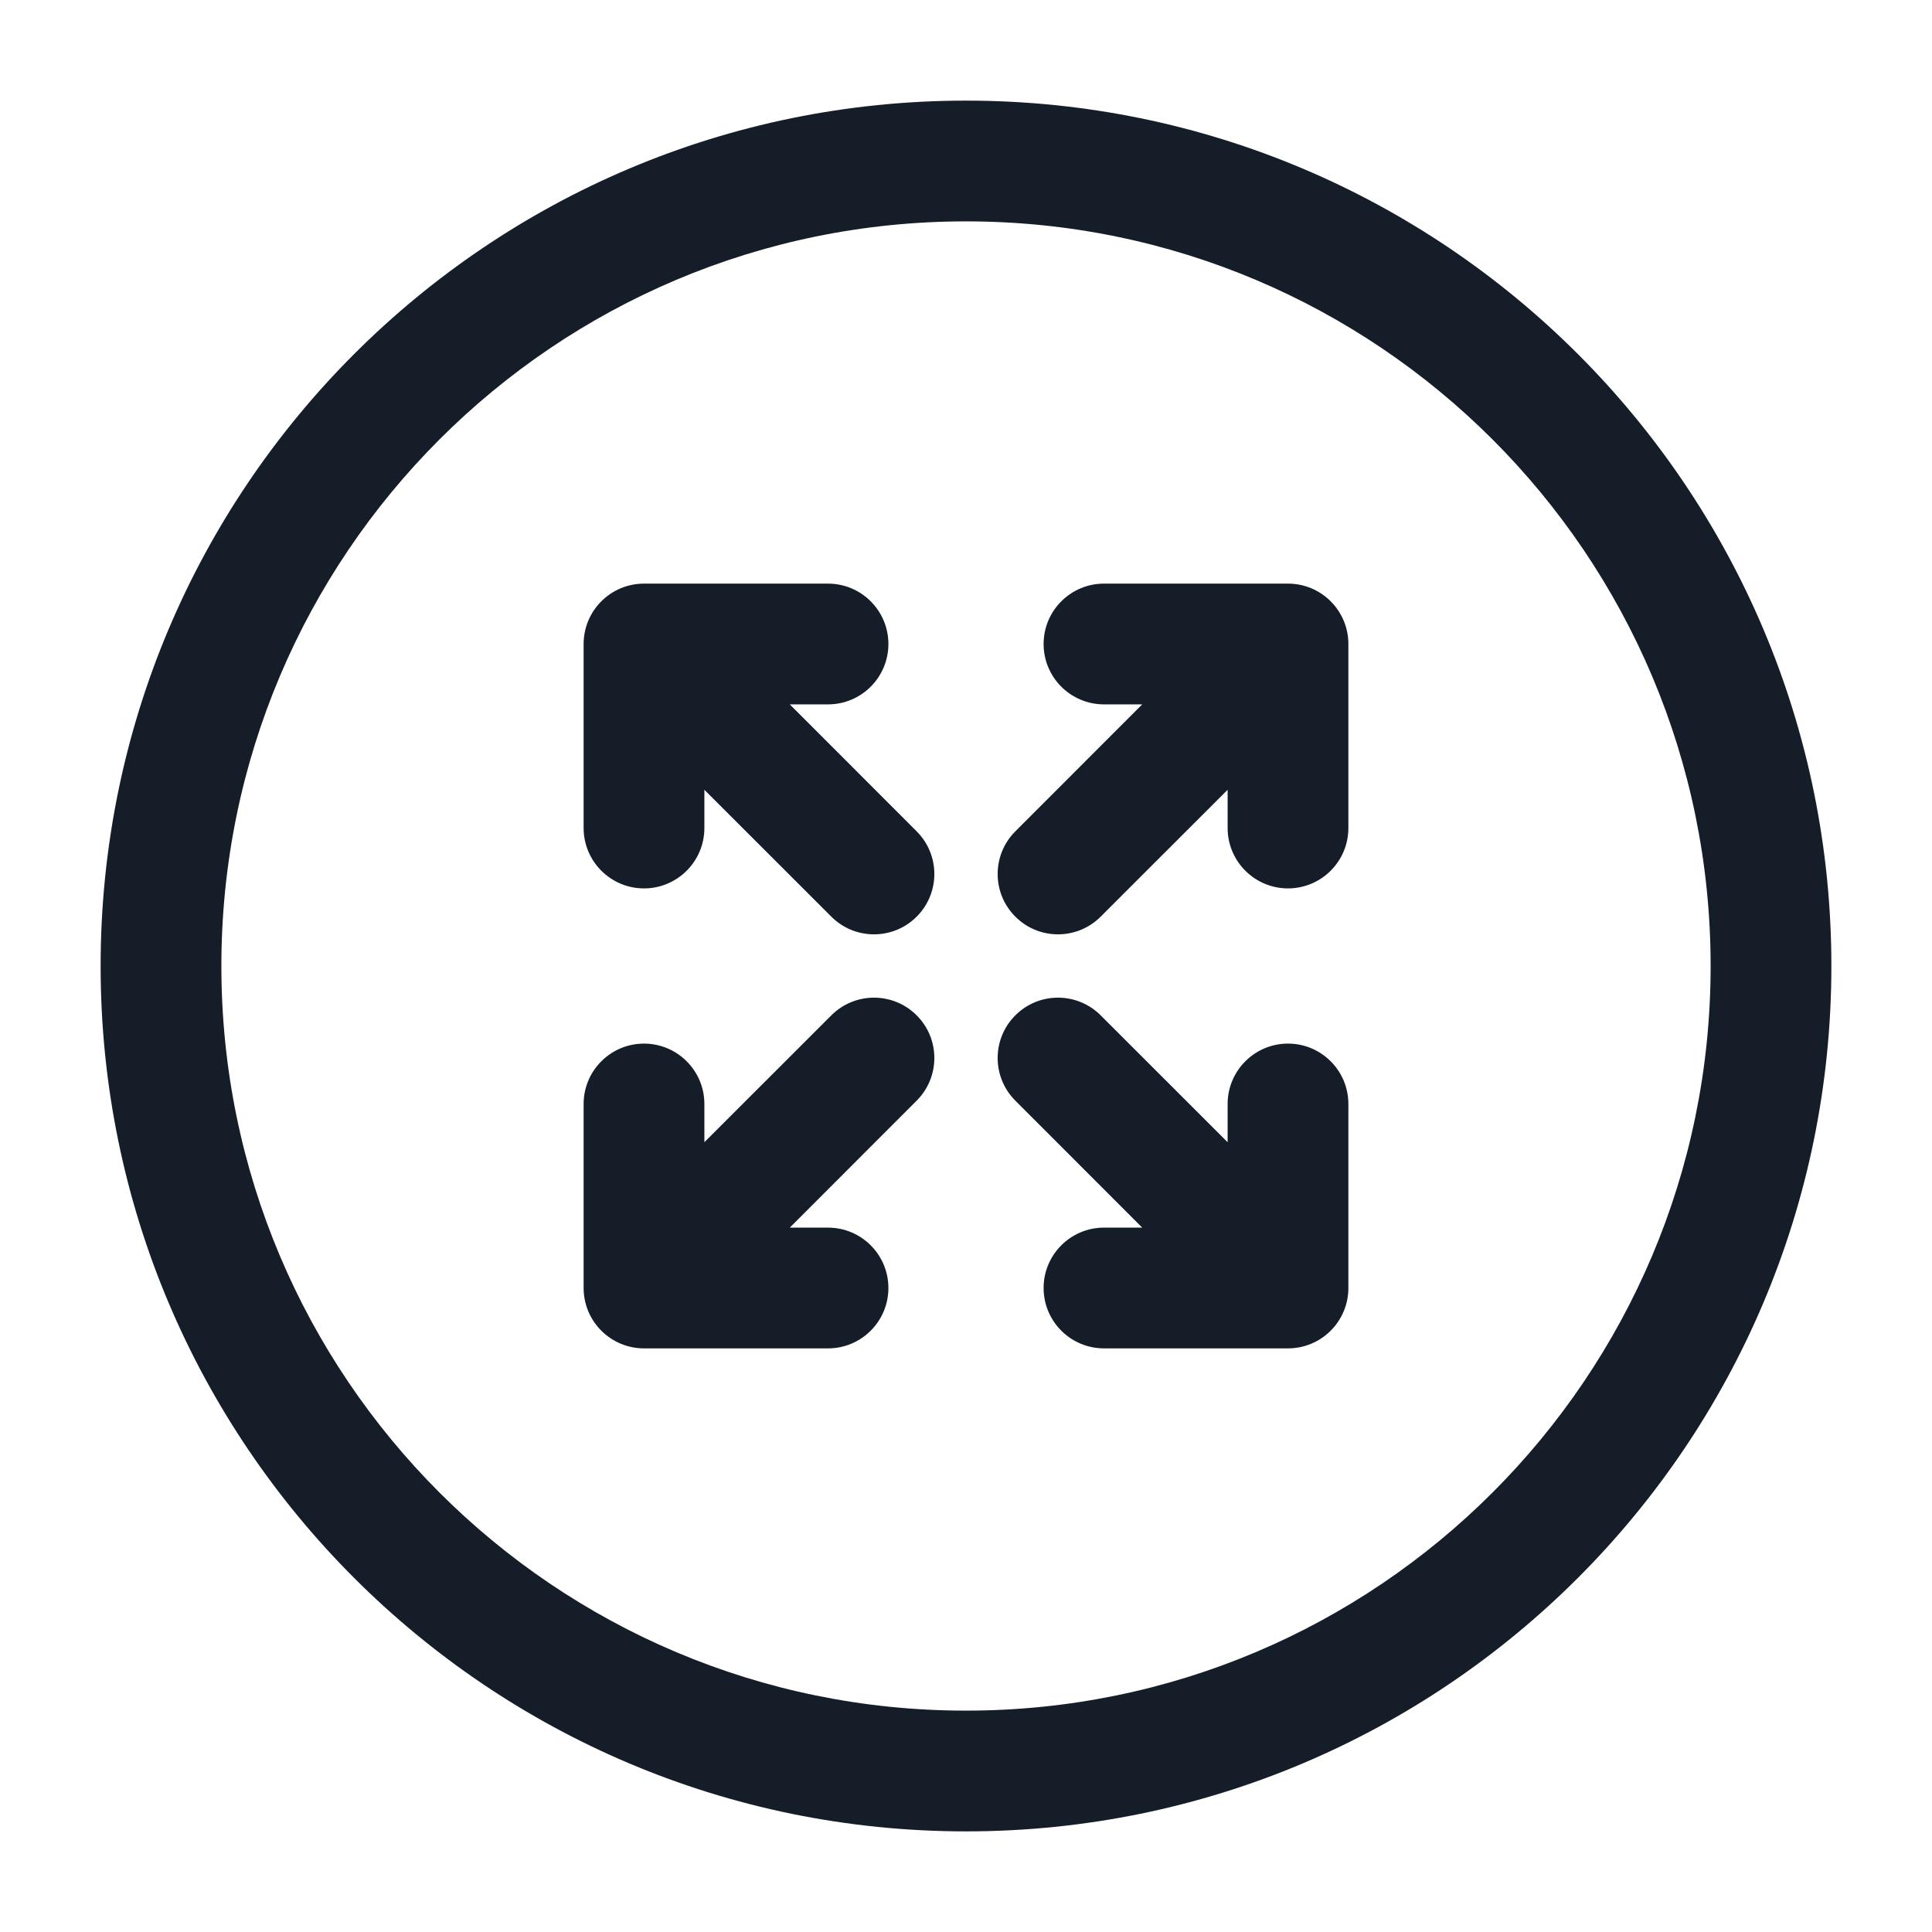 <svg xmlns="http://www.w3.org/2000/svg" viewBox="0 0 24 24">
  <defs/>
  <path fill="#151E28" d="M12,1.25 C17.937,1.25 22.75,6.063 22.75,12 C22.75,17.937 17.937,22.75 12,22.75 C6.063,22.75 1.25,17.937 1.25,12 C1.25,6.063 6.063,1.25 12,1.25 Z M2.75,12 C2.75,17.109 6.891,21.25 12,21.25 C17.109,21.25 21.25,17.109 21.25,12 C21.25,6.891 17.109,2.75 12,2.75 C6.891,2.75 2.75,6.891 2.75,12 Z M12.613,13.673 C12.32,13.38 12.32,12.905 12.613,12.613 C12.905,12.32 13.38,12.32 13.673,12.613 L15.25,14.189 L15.25,13.714 C15.25,13.3 15.586,12.964 16,12.964 C16.414,12.964 16.75,13.3 16.75,13.714 L16.75,16 C16.75,16.414 16.414,16.75 16,16.75 L13.714,16.75 C13.3,16.75 12.964,16.414 12.964,16 C12.964,15.586 13.3,15.25 13.714,15.25 L14.189,15.25 Z M16,7.25 C16.414,7.25 16.75,7.586 16.75,8 L16.75,10.286 C16.75,10.7 16.414,11.036 16,11.036 C15.586,11.036 15.25,10.7 15.25,10.286 L15.25,9.811 L13.673,11.387 C13.38,11.68 12.905,11.68 12.613,11.387 C12.32,11.095 12.32,10.62 12.613,10.327 L14.189,8.75 L13.714,8.75 C13.3,8.75 12.964,8.414 12.964,8 C12.964,7.586 13.3,7.25 13.714,7.25 Z M10.327,12.613 C10.62,12.32 11.095,12.32 11.387,12.613 C11.68,12.905 11.68,13.38 11.387,13.673 L9.811,15.25 L10.286,15.25 C10.7,15.25 11.036,15.586 11.036,16 C11.036,16.414 10.7,16.75 10.286,16.75 L8,16.75 C7.586,16.75 7.25,16.414 7.25,16 L7.25,13.714 C7.25,13.3 7.586,12.964 8,12.964 C8.414,12.964 8.75,13.3 8.75,13.714 L8.75,14.189 Z M8,7.25 L10.286,7.25 C10.7,7.25 11.036,7.586 11.036,8 C11.036,8.414 10.7,8.75 10.286,8.75 L9.811,8.75 L11.387,10.327 C11.68,10.62 11.68,11.095 11.387,11.387 C11.095,11.68 10.62,11.68 10.327,11.387 L8.75,9.811 L8.75,10.286 C8.75,10.7 8.414,11.036 8,11.036 C7.586,11.036 7.25,10.7 7.25,10.286 L7.25,8 C7.25,7.586 7.586,7.25 8,7.25 Z"/>
</svg>

